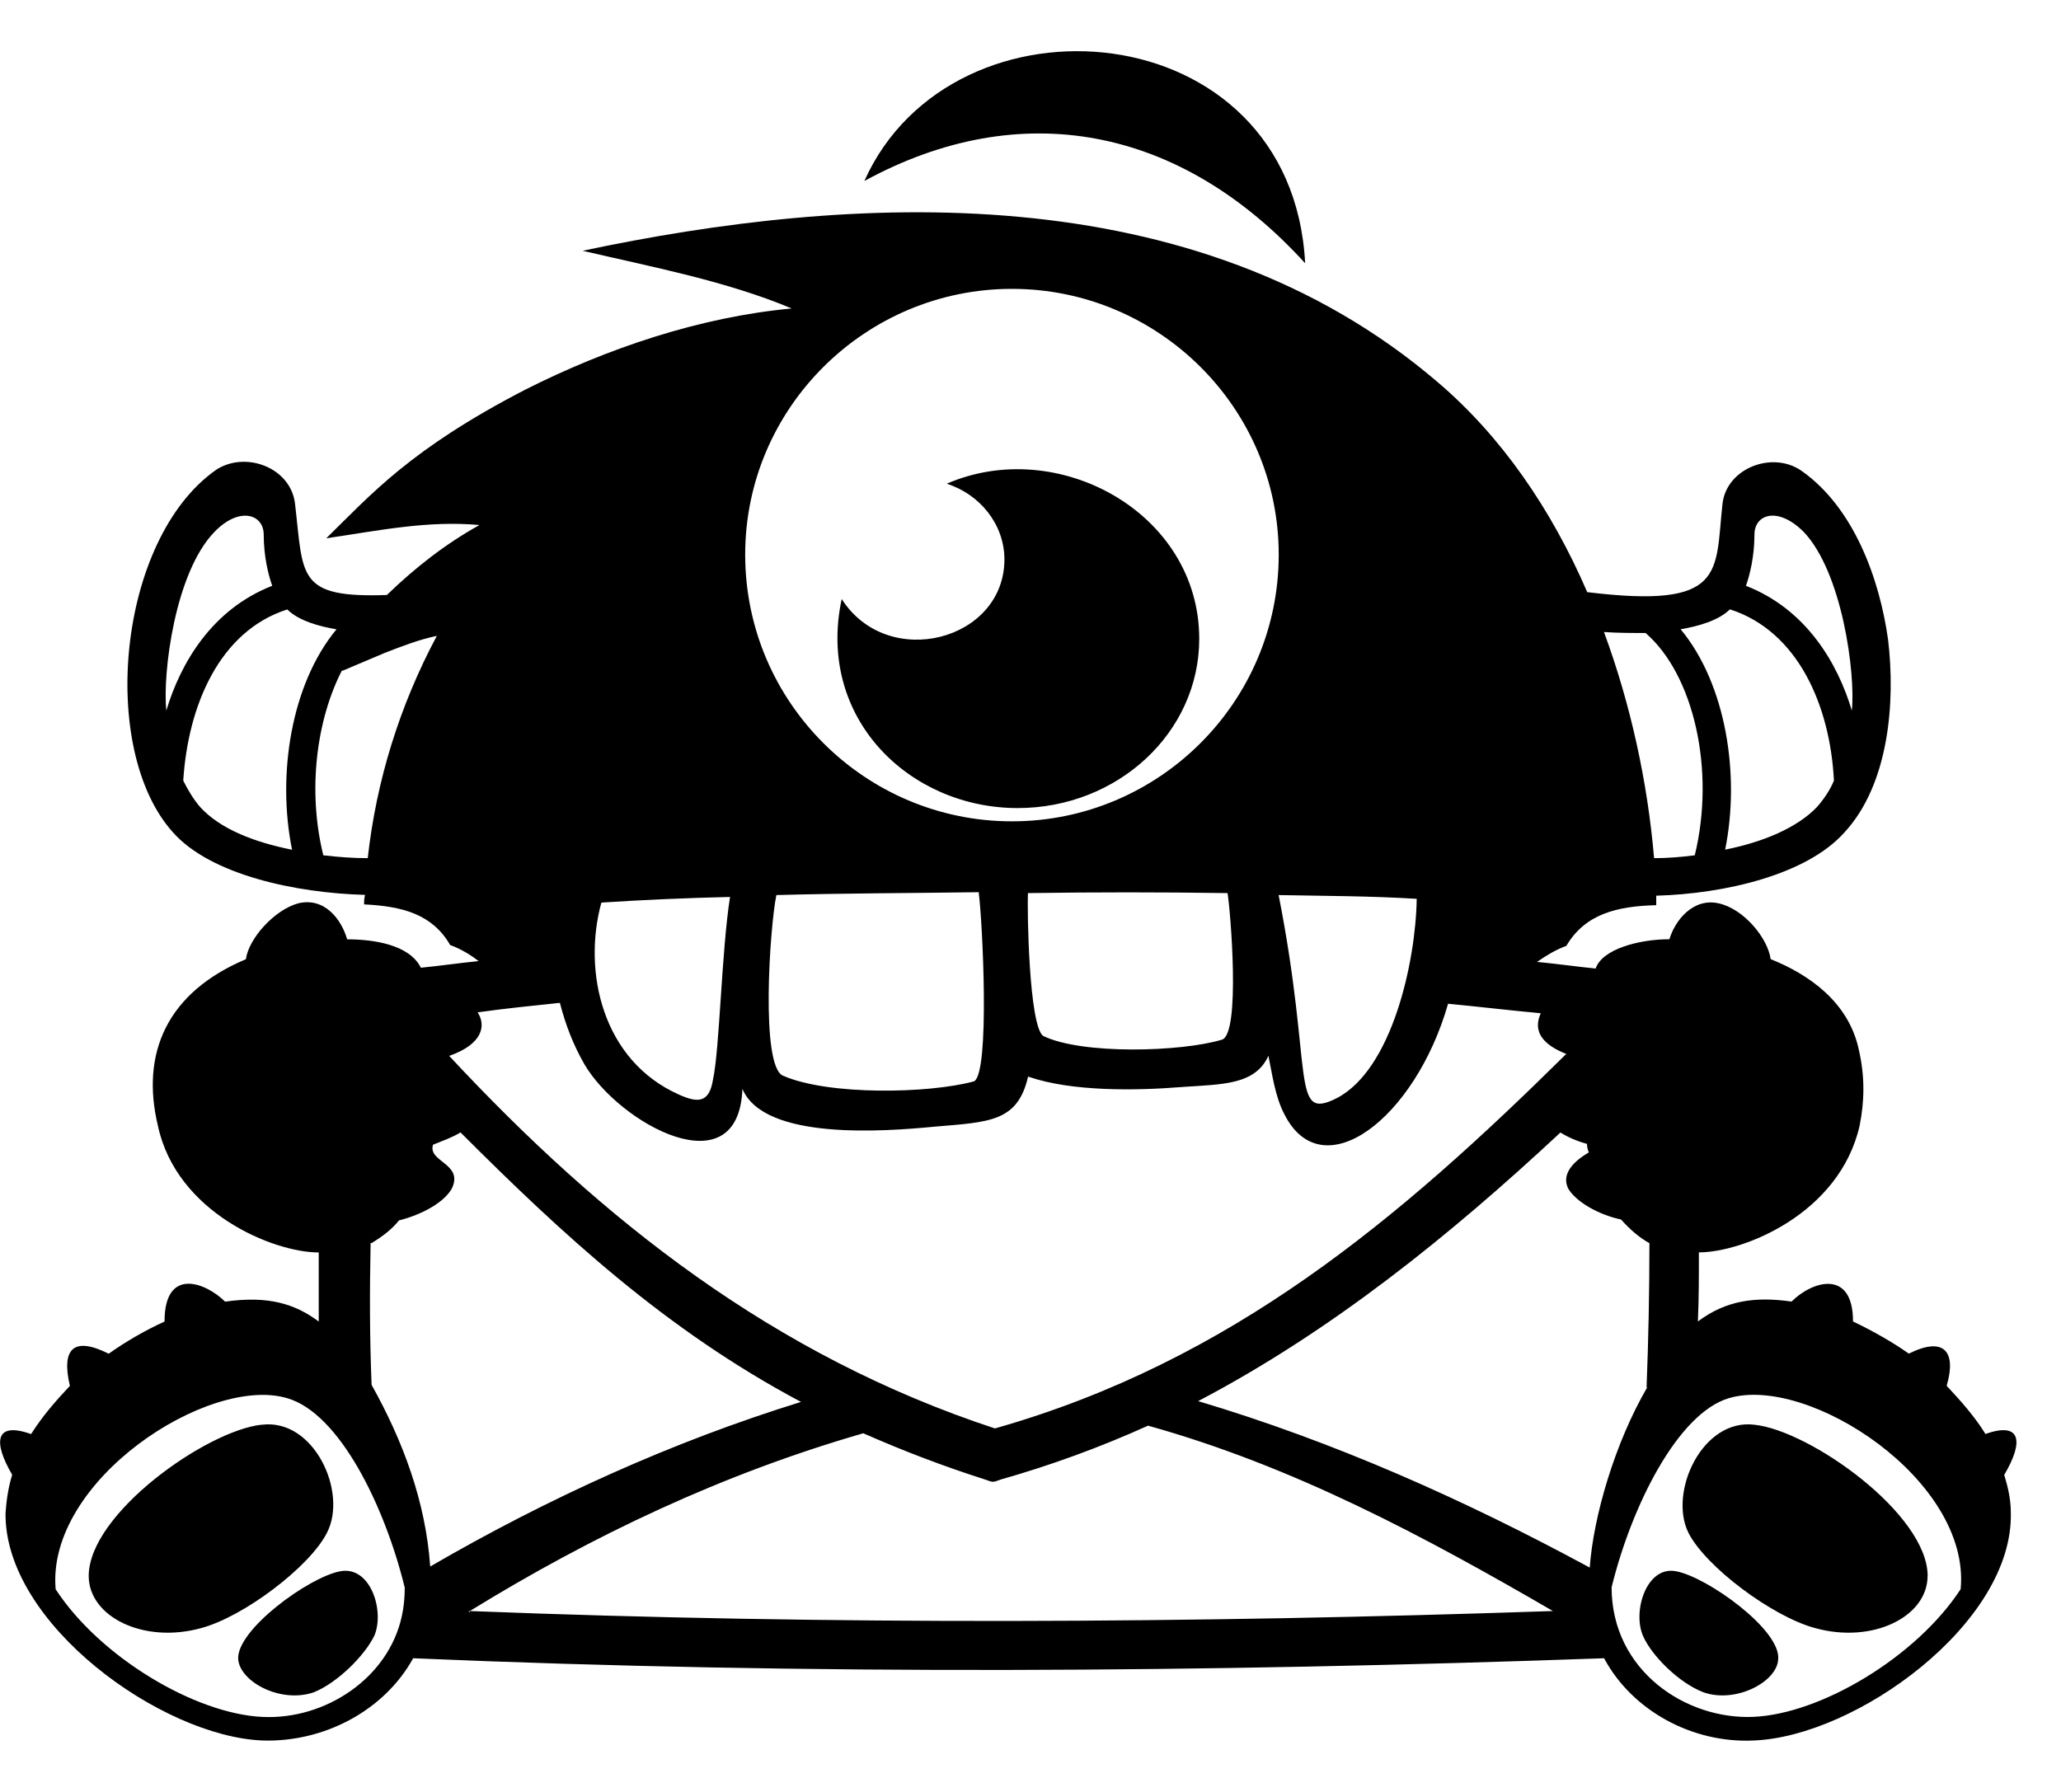 <svg xmlns="http://www.w3.org/2000/svg" width="23" height="20" viewBox="0 0 23 20">
<path d="M21.511 17.59c0 0.454-0.612 0.76-1.256 0.581-0.475-0.127-1.224-0.686-1.414-1.066-0.222-0.454 0.158-1.277 0.739-1.203 0.612 0.063 1.932 0.992 1.932 1.689zM14.565 2.938c-0.148-2.818-3.937-3.114-4.919-0.918 1.742-0.95 3.526-0.612 4.919 0.918zM2.922 15.901c-0.612 0.063-1.932 0.992-1.932 1.689 0 0.454 0.612 0.76 1.256 0.581 0.475-0.127 1.214-0.686 1.404-1.066 0.232-0.454-0.148-1.277-0.728-1.203zM22.366 16.46c0.042 0.137 0.074 0.274 0.074 0.422 0.032 1.235-1.731 2.502-2.871 2.544-0.676 0.032-1.351-0.327-1.668-0.918-4.433 0.158-8.867 0.19-13.29 0-0.327 0.591-1.003 0.939-1.678 0.918-1.129-0.042-2.892-1.309-2.871-2.544 0.011-0.148 0.032-0.285 0.074-0.422-0.217-0.37-0.189-0.597 0.211-0.454 0.127-0.201 0.274-0.369 0.433-0.538-0.1-0.426 0.050-0.551 0.433-0.359 0.179-0.127 0.391-0.253 0.623-0.359 0-0.616 0.462-0.435 0.676-0.222 0.487-0.070 0.786 0.028 1.045 0.222v-0.771c-0.507 0-1.588-0.444-1.795-1.415-0.194-0.81 0.102-1.487 0.982-1.858 0.032-0.232 0.317-0.549 0.581-0.623 0.296-0.074 0.486 0.179 0.549 0.401 0.29 0 0.694 0.057 0.823 0.317 0.211-0.021 0.433-0.053 0.644-0.074-0.095-0.074-0.201-0.137-0.317-0.179-0.201-0.348-0.538-0.433-0.961-0.454 0-0.032 0-0.063 0.011-0.106-0.771-0.021-1.721-0.222-2.143-0.697-0.833-0.923-0.622-3.265 0.475-4.043 0.327-0.222 0.844-0.032 0.887 0.38 0.095 0.805 0.016 1.048 1.024 1.013 0.317-0.306 0.654-0.57 1.034-0.781-0.581-0.053-1.129 0.063-1.71 0.148 0.498-0.487 0.936-0.994 2.217-1.657 0.918-0.464 1.953-0.813 2.977-0.908-0.728-0.306-1.562-0.464-2.333-0.644 2.987-0.633 6.819-0.866 9.543 1.467 0.707 0.602 1.267 1.414 1.668 2.343 1.555 0.19 1.425-0.218 1.509-0.982 0.042-0.401 0.559-0.602 0.887-0.369 0.581 0.412 0.866 1.203 0.961 1.879 0.084 0.697 0.011 1.615-0.486 2.153-0.422 0.475-1.341 0.686-2.101 0.707v0.106c-0.433 0.011-0.792 0.095-1.003 0.454-0.116 0.042-0.222 0.106-0.327 0.179 0.222 0.021 0.443 0.053 0.654 0.074 0.073-0.219 0.49-0.327 0.823-0.327 0.063-0.211 0.264-0.464 0.549-0.401s0.549 0.391 0.581 0.623c0.422 0.169 0.866 0.475 0.982 1.003 0.074 0.317 0.063 0.591 0.011 0.855-0.224 0.987-1.303 1.415-1.794 1.415 0 0.264 0 0.517-0.011 0.771 0.313-0.235 0.639-0.28 1.045-0.222 0.231-0.231 0.686-0.368 0.686 0.222 0.222 0.106 0.443 0.232 0.623 0.359 0.395-0.197 0.534-0.021 0.422 0.359 0.158 0.169 0.317 0.348 0.433 0.538 0.396-0.141 0.431 0.081 0.211 0.454zM19.484 6.538c0.676 0.264 1.024 0.866 1.182 1.393 0.042-0.412-0.106-1.541-0.538-1.995-0.285-0.285-0.549-0.201-0.549 0.032 0 0.243-0.053 0.454-0.095 0.57zM18.756 7.024c0.507 0.612 0.665 1.626 0.496 2.459 0.422-0.084 0.802-0.243 1.024-0.475 0.074-0.084 0.148-0.19 0.19-0.296-0.042-0.834-0.401-1.668-1.161-1.911-0.127 0.127-0.359 0.19-0.549 0.222zM17.9 7.055c0.296 0.802 0.486 1.668 0.559 2.523 0.137 0 0.296-0.011 0.454-0.032 0.232-0.95-0.011-2.016-0.549-2.481-0.148 0-0.317 0-0.464-0.011zM3.038 6.538c-0.042-0.116-0.095-0.327-0.095-0.57 0-0.232-0.274-0.317-0.549-0.032-0.443 0.454-0.581 1.583-0.538 1.995 0.158-0.528 0.507-1.129 1.182-1.393zM3.259 9.483c-0.169-0.834-0.011-1.847 0.496-2.459-0.19-0.032-0.422-0.095-0.549-0.222-0.76 0.243-1.108 1.077-1.161 1.911 0.053 0.106 0.116 0.211 0.19 0.296 0.222 0.243 0.602 0.391 1.024 0.475zM4.875 7.097c-0.201 0.042-0.391 0.116-0.581 0.19l-0.475 0.201v-0.011c-0.285 0.549-0.391 1.341-0.211 2.069 0.179 0.021 0.338 0.032 0.496 0.032 0.095-0.866 0.359-1.71 0.771-2.481zM8.316 6.19c0 1.647 1.341 2.977 2.977 2.977s2.977-1.33 2.977-2.977c0-1.636-1.341-2.966-2.977-2.966s-2.977 1.33-2.977 2.966zM14.269 9.99c0.389 1.977 0.129 2.527 0.644 2.269 0.623-0.317 0.887-1.531 0.897-2.227-0.507-0.032-1.024-0.032-1.541-0.042zM11.472 9.969v-0.011c-0.011 0.201 0.011 1.488 0.169 1.604 0.433 0.211 1.541 0.179 1.995 0.042 0.211-0.063 0.095-1.446 0.063-1.636-0.739-0.011-1.488-0.011-2.227 0zM10.923 9.969v-0.011c-0.76 0.011-1.509 0.011-2.259 0.032-0.074 0.359-0.179 1.911 0.074 2.016 0.507 0.222 1.626 0.201 2.132 0.063 0.179-0.095 0.095-1.773 0.053-2.101zM7.577 12.217c0.211 0.095 0.338 0.095 0.38-0.169 0.074-0.338 0.095-1.436 0.19-2.037-0.475 0.011-0.961 0.032-1.436 0.063-0.211 0.771 0.011 1.763 0.866 2.143zM5.012 11.784c1.71 1.837 3.621 3.346 6.091 4.159 2.639-0.749 4.518-2.343 6.376-4.18-0.433-0.169-0.301-0.405-0.285-0.454-0.348-0.032-0.697-0.074-1.034-0.106-0.369 1.288-1.404 2.069-1.826 1.235-0.106-0.201-0.137-0.454-0.179-0.654-0.148 0.327-0.517 0.317-0.961 0.348-0.517 0.042-1.235 0.053-1.721-0.116-0.116 0.507-0.433 0.507-1.045 0.559-0.549 0.053-1.9 0.158-2.143-0.422-0.042 1.119-1.372 0.391-1.763-0.274-0.127-0.222-0.211-0.443-0.274-0.686-0.306 0.032-0.612 0.063-0.918 0.106 0.095 0.143 0.061 0.354-0.317 0.486zM4.516 17.717c-0.222-0.908-0.728-1.942-1.309-2.111-0.876-0.264-2.692 0.918-2.586 2.132 0.496 0.76 1.562 1.393 2.312 1.425 0.697 0.032 1.404-0.433 1.552-1.129 0.021-0.095 0.032-0.201 0.032-0.317zM4.801 17.484c1.309-0.76 2.702-1.393 4.138-1.837-1.509-0.802-2.66-1.868-3.8-3.008-0.084 0.053-0.201 0.095-0.306 0.137-0.064 0.192 0.341 0.208 0.211 0.486-0.084 0.158-0.338 0.296-0.591 0.359-0.084 0.106-0.201 0.19-0.306 0.253h-0.011c-0.011 0.528-0.011 1.056 0.011 1.583 0.349 0.624 0.603 1.301 0.654 2.027zM17.33 17.981c-1.436-0.834-2.892-1.615-4.518-2.069-0.538 0.243-1.087 0.443-1.647 0.602-0.084 0.032-0.084 0.032-0.169 0-0.464-0.148-0.908-0.317-1.362-0.517-1.573 0.454-3.019 1.14-4.391 1.984h-0.011v0.011c0.011 0 0.011 0 0.011-0.011 4.032 0.158 8.065 0.137 12.086 0zM18.386 15.479l-0.011 0.011c0.021-0.538 0.032-1.077 0.032-1.615-0.116-0.063-0.222-0.158-0.317-0.264-0.253-0.053-0.507-0.201-0.591-0.348-0.074-0.158 0.053-0.296 0.232-0.401-0.011-0.021-0.021-0.063-0.021-0.095-0.116-0.032-0.211-0.074-0.296-0.127-1.235 1.151-2.555 2.217-4.043 2.998 1.52 0.454 2.966 1.098 4.37 1.858 0.041-0.574 0.282-1.396 0.644-2.016zM19.294 15.605c-0.57 0.169-1.087 1.203-1.309 2.111 0 0.931 0.831 1.48 1.583 1.446 0.749-0.032 1.816-0.665 2.312-1.425 0.116-1.214-1.699-2.396-2.586-2.132zM11.356 5.24c0.002 0 0.003 0 0.005 0s0.004-0 0.005-0h-0.011zM11.356 9.019c1.119 0 2.027-0.844 2.027-1.889 0-1.41-1.582-2.269-2.818-1.731 0.369 0.116 0.644 0.454 0.644 0.844 0 0.908-1.3 1.248-1.816 0.443-0.285 1.331 0.757 2.333 1.963 2.333zM2.658 18.519c0.021 0.253 0.475 0.496 0.844 0.369 0.264-0.106 0.57-0.412 0.676-0.633 0.116-0.274-0.042-0.781-0.38-0.718-0.348 0.063-1.161 0.654-1.14 0.982zM18.703 17.537c-0.327-0.063-0.486 0.443-0.369 0.718 0.095 0.222 0.401 0.528 0.676 0.633 0.359 0.127 0.823-0.116 0.834-0.369 0.032-0.327-0.792-0.918-1.14-0.982z"></path>
</svg>
